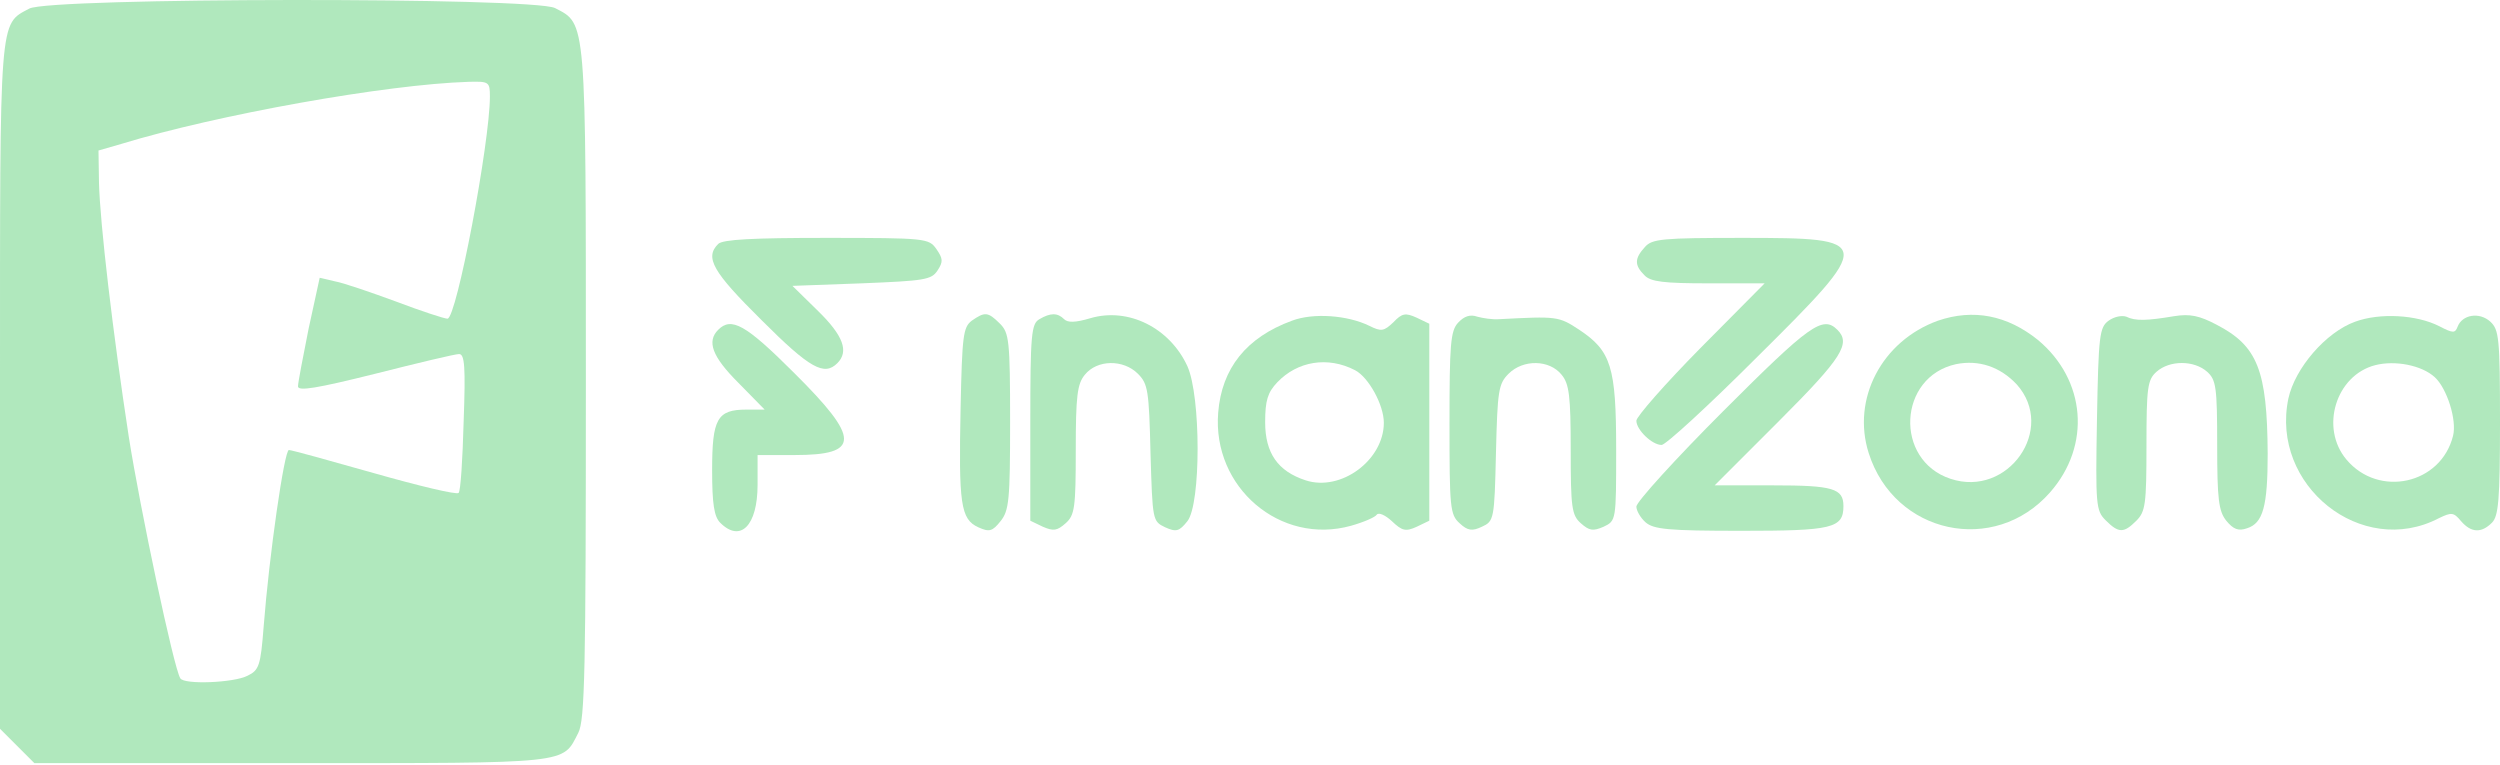 <svg width="660" height="202" viewBox="0 0 660 202" fill="none" xmlns="http://www.w3.org/2000/svg">
<path d="M7.734 2.268C-0.266 6.534 0.001 3.601 0.001 102.268V192.401L4.534 196.934L9.068 201.468H76.934C151.334 201.468 148.401 201.734 152.668 193.468C154.401 190.134 154.668 177.068 154.668 101.468C154.668 4.401 154.801 6.401 146.534 2.134C140.934 -0.799 13.068 -0.666 7.734 2.268ZM129.334 25.468C129.334 37.601 120.534 84.134 118.134 84.134C117.334 84.134 111.201 82.134 104.534 79.601C98.001 77.201 90.668 74.668 88.401 74.268L84.401 73.334L81.468 86.801C80.001 94.134 78.668 101.068 78.668 102.001C78.668 103.334 83.601 102.534 99.068 98.668C110.134 95.868 120.134 93.468 121.201 93.468C122.668 93.468 122.934 96.801 122.401 111.334C122.134 121.201 121.601 129.734 121.068 130.134C120.534 130.668 110.534 128.268 98.801 124.934C87.068 121.601 76.934 118.801 76.268 118.801C75.068 118.801 71.068 146.534 69.601 165.468C68.801 175.734 68.401 176.934 65.334 178.401C61.734 180.268 48.534 180.801 47.601 179.068C45.868 176.401 36.934 134.001 34.001 115.334C29.734 87.468 26.401 58.934 26.134 48.268L26.001 39.734L32.001 38.001C57.334 30.268 102.001 22.268 123.734 21.601C129.068 21.468 129.334 21.601 129.334 25.468Z" fill="#B0E8BD"/>
<path d="M189.601 64.401C186.001 68.001 188.134 71.734 201.068 84.534C213.868 97.334 217.601 99.334 221.068 95.868C224.134 92.801 222.668 88.668 216.001 82.134L209.201 75.468L227.468 74.801C244.001 74.134 245.868 73.868 247.468 71.468C249.068 69.068 248.934 68.268 247.201 65.734C245.201 62.934 244.534 62.801 218.134 62.801C198.934 62.801 190.801 63.201 189.601 64.401Z" fill="#B0E8BD"/>
<path d="M434.268 65.201C431.468 68.268 431.468 70.001 434.134 72.668C435.734 74.401 439.334 74.801 451.068 74.801H465.868L448.934 91.868C439.601 101.334 432.001 110.001 432.001 111.068C432.001 113.468 436.134 117.468 438.668 117.468C439.734 117.468 450.934 107.201 463.601 94.534C495.068 63.334 494.934 62.801 460.001 62.801C438.801 62.801 436.134 63.068 434.268 65.201Z" fill="#B0E8BD"/>
<path d="M256.535 84.668C254.268 86.401 254.001 88.668 253.601 107.601C253.068 133.068 253.601 137.068 258.268 139.201C261.201 140.535 262.001 140.268 264.135 137.601C266.401 134.801 266.668 132.001 266.668 111.335C266.668 89.868 266.401 87.868 264.001 85.468C260.801 82.268 260.001 82.268 256.535 84.668Z" fill="#B0E8BD"/>
<path d="M274.401 84.268C272.268 85.468 272.001 88.268 272.001 111.601V137.468L275.334 139.068C278.134 140.268 279.068 140.135 281.334 138.135C283.734 136.001 284.001 134.001 284.001 118.801C284.001 104.535 284.401 101.335 286.401 98.935C289.601 94.935 296.534 94.801 300.401 98.668C303.068 101.335 303.334 103.068 303.734 119.601C304.268 137.468 304.268 137.601 307.601 139.201C310.534 140.535 311.334 140.268 313.468 137.601C317.068 133.068 317.068 104.668 313.468 96.668C308.801 86.535 297.868 81.068 287.868 84.001C283.868 85.201 281.868 85.201 280.934 84.268C279.201 82.535 277.334 82.535 274.401 84.268Z" fill="#B0E8BD"/>
<path d="M341.068 84.668C329.068 89.068 322.534 97.201 321.601 108.935C320.001 128.668 338.001 144.001 356.668 138.801C360.001 137.868 363.068 136.535 363.468 135.868C364.001 135.201 365.734 136.001 367.468 137.601C370.134 140.135 371.068 140.401 374.001 139.068L377.334 137.468V111.468V85.468L374.001 83.868C371.068 82.535 370.134 82.668 367.868 85.068C365.334 87.468 364.668 87.601 361.468 86.001C355.734 83.201 346.668 82.535 341.068 84.668ZM357.734 97.735C361.334 99.601 365.334 106.935 365.334 111.601C365.334 121.468 354.001 129.868 344.668 126.801C337.334 124.401 334.001 119.601 334.001 111.468C334.001 105.735 334.668 103.601 337.201 100.935C342.534 95.335 350.534 94.001 357.734 97.735Z" fill="#B0E8BD"/>
<path d="M384.934 85.201C382.934 87.335 382.668 90.935 382.668 111.735C382.668 134.001 382.801 135.868 385.334 138.135C387.468 140.135 388.668 140.268 391.201 139.068C394.401 137.601 394.534 137.201 394.934 119.601C395.334 103.068 395.601 101.335 398.268 98.668C402.134 94.801 409.068 94.935 412.268 98.935C414.268 101.335 414.668 104.535 414.668 118.801C414.668 134.001 414.934 136.001 417.334 138.135C419.601 140.135 420.534 140.268 423.334 139.068C426.668 137.468 426.668 137.468 426.668 118.668C426.668 96.801 425.334 92.668 416.934 87.068C411.468 83.468 411.068 83.468 395.734 84.268C394.001 84.401 391.468 84.001 390.001 83.601C388.134 82.935 386.534 83.468 384.934 85.201Z" fill="#B0E8BD"/>
<path d="M511.601 84.668C496.801 90.001 488.801 105.335 493.334 119.601C500.134 141.068 526.534 146.668 541.201 130.001C552.134 117.601 550.668 100.268 538.001 89.735C529.868 83.201 520.934 81.468 511.601 84.668ZM532.401 101.468C542.934 113.201 530.134 131.468 514.934 126.401C500.001 121.468 501.068 99.468 516.401 96.135C522.401 94.935 528.001 96.802 532.401 101.468Z" fill="#B0E8BD"/>
<path d="M556.668 84.668C554.268 86.401 554.001 88.534 553.601 110.668C553.201 133.334 553.334 134.801 555.868 137.334C559.334 140.801 560.668 140.801 564.001 137.468C566.401 135.068 566.668 133.068 566.668 117.734C566.668 102.268 566.934 100.268 569.334 98.134C572.801 95.068 579.201 95.068 582.668 98.134C585.068 100.268 585.334 102.268 585.334 117.468C585.334 131.868 585.734 134.934 587.734 137.468C589.601 139.734 590.934 140.268 593.201 139.468C597.468 138.134 598.668 133.601 598.668 119.734C598.534 97.734 596.001 91.334 585.201 85.734C580.668 83.334 578.134 82.801 574.001 83.468C566.801 84.668 563.734 84.801 561.334 83.601C560.134 83.201 558.134 83.601 556.668 84.668Z" fill="#B0E8BD"/>
<path d="M621.734 84.935C614.001 87.735 605.868 97.201 604.134 105.201C599.334 128.135 623.468 147.468 643.868 136.801C647.201 135.201 647.734 135.201 649.734 137.601C652.401 140.668 655.068 140.801 657.868 138.001C659.601 136.268 660.001 132.001 660.001 111.601C660.001 89.201 659.734 87.068 657.468 84.935C654.534 82.268 650.001 83.068 648.801 86.268C648.134 88.001 647.601 88.001 644.001 86.135C638.001 83.068 628.268 82.535 621.734 84.935ZM642.801 99.601C646.001 102.535 648.668 110.935 647.601 115.068C644.401 127.868 628.001 131.468 619.468 121.335C612.401 112.935 616.668 99.068 627.068 96.401C632.268 95.068 639.334 96.401 642.801 99.601Z" fill="#B0E8BD"/>
<path d="M189.601 87.068C186.534 90.135 188.001 94.135 194.934 101.068L201.868 108.134H197.068C189.334 108.134 188.001 110.534 188.001 124.134C188.001 133.068 188.534 136.401 190.134 138.001C195.468 143.334 200.001 138.801 200.001 128.001V120.134H209.734C227.201 120.134 227.201 115.868 209.601 98.401C196.801 85.601 193.068 83.601 189.601 87.068Z" fill="#B0E8BD"/>
<path d="M454.934 108.535C442.268 121.201 432.001 132.535 432.001 133.735C432.001 134.801 433.068 136.668 434.401 137.868C436.534 139.735 440.268 140.135 459.734 140.135C483.734 140.135 486.668 139.468 486.668 133.601C486.668 128.935 483.868 128.135 468.134 128.135H452.668L469.734 111.068C486.401 94.401 488.668 90.668 485.068 87.068C481.201 83.201 477.734 85.735 454.934 108.535Z" fill="#B0E8BD"/>
</svg>
